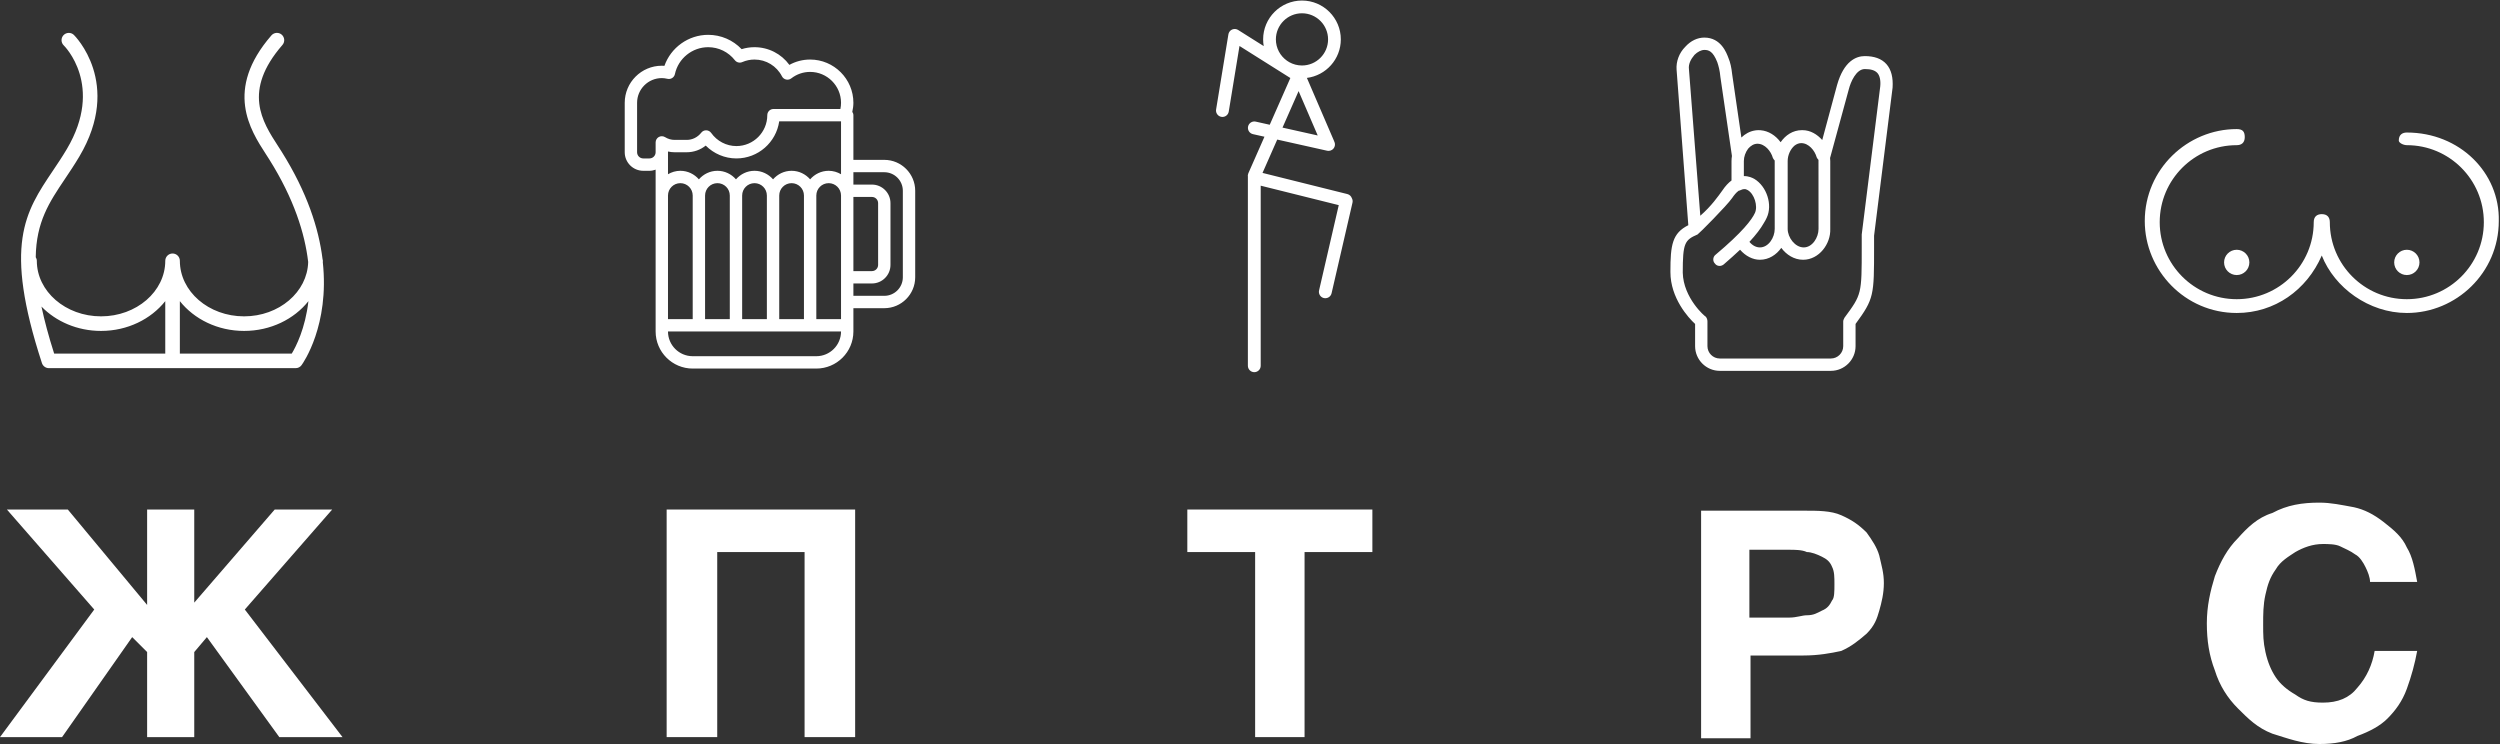 <svg xmlns="http://www.w3.org/2000/svg" width="709" height="211" viewBox="0 0 709 211">
  <rect x="0" y="0" width="709" height="211" fill="#333333" stroke="none"/>
  <g fill="#FFF" fill-rule="evenodd">
    <path d="M634.334 70.834C636.314 70.834 637.92 72.439 637.92 74.419 637.92 76.4 636.314 78.005 634.334 78.005 632.353 78.005 630.748 76.4 630.748 74.419 630.748 72.439 632.353 70.834 634.334 70.834M682.577 70.834C684.557 70.834 686.163 72.439 686.163 74.419 686.163 76.4 684.557 78.005 682.577 78.005 680.596 78.005 678.991 76.4 678.991 74.419 678.991 72.439 680.596 70.834 682.577 70.834"/>
    <path d="M682.577,37.585 C681.273,37.585 680.296,38.237 680.296,39.867 C680.296,40.519 681.599,41.171 682.577,41.171 C694.638,41.171 704.417,50.95 704.417,63.01 C704.417,75.071 694.638,84.85 682.577,84.85 C670.516,84.85 660.737,75.071 660.737,63.01 C660.737,61.707 660.086,60.729 658.456,60.729 C657.152,60.729 656.174,61.381 656.174,63.01 C656.174,75.071 646.394,84.85 634.334,84.85 C622.273,84.85 612.494,75.071 612.494,63.01 C612.494,50.95 622.273,41.171 634.334,41.171 C635.638,41.171 636.616,40.519 636.616,38.889 C636.616,37.259 635.964,36.607 634.334,36.607 C620.317,36.607 608.257,48.016 608.257,62.685 C608.257,76.701 619.665,88.762 634.334,88.762 C645.091,88.762 654.218,82.243 658.456,72.464 C662.041,81.59 671.82,88.762 682.577,88.762 C696.594,88.762 708.655,77.353 708.655,62.685 C708.98,48.994 697.572,37.585 682.577,37.585"/>
    <polyline points="94.205 144.502 77.906 144.502 55.089 170.906 55.089 144.502 41.724 144.502 41.724 171.558 19.232 144.502 1.956 144.502 26.729 172.861 0 209.044 17.602 209.044 37.486 180.685 41.724 184.923 41.724 209.044 55.089 209.044 55.089 184.923 58.674 180.685 79.21 209.044 97.138 209.044 69.431 172.861 94.205 144.502"/>
    <polyline points="189.061 209.044 203.404 209.044 203.404 156.564 228.178 156.564 228.178 209.044 242.52 209.044 242.52 144.502 189.061 144.502 189.061 209.044"/>
    <polyline points="336.725 156.564 355.957 156.564 355.957 209.044 369.973 209.044 369.973 156.564 389.206 156.564 389.206 144.502 336.725 144.502 336.725 156.564"/>
    <path d="M519.594 170.254C518.941 171.558 518.289 172.535 516.659 173.188 515.355 173.84 514.378 174.491 512.422 174.491 511.118 174.491 509.488 175.144 507.532 175.144L496.124 175.144 496.124 155.911 507.532 155.911C508.836 155.911 511.118 155.911 512.422 156.564 513.725 156.564 515.355 157.215 516.659 157.867 517.964 158.519 518.941 159.171 519.594 160.801 520.245 162.105 520.245 163.734 520.245 165.691 520.245 167.647 520.245 169.602 519.594 170.254zM529.372 151.022C527.091 148.74 525.135 147.437 522.201 146.132 519.267 144.828 515.681 144.828 511.444 144.828L482.432 144.828 482.432 209.37 496.449 209.37 496.449 185.901 511.444 185.901C515.681 185.901 519.267 185.248 522.201 184.597 525.135 183.293 527.091 181.663 529.372 179.707 531.654 177.425 532.305 175.47 532.958 173.188 533.61 170.906 534.262 168.298 534.262 165.364 534.262 162.431 533.61 160.475 532.958 157.541 532.305 155.26 531.002 153.304 529.372 151.022zM668.56 195.027C666.279 197.961 663.019 199.265 658.781 199.265 655.196 199.265 653.24 198.613 650.958 196.984 648.677 195.68 646.721 194.05 645.417 192.094 644.113 190.138 643.135 187.857 642.483 184.923 641.831 181.988 641.831 180.033 641.831 177.1 641.831 174.165 641.831 171.558 642.483 168.624 643.135 165.691 643.787 163.734 645.417 161.453 646.721 159.171 649.003 157.867 650.958 156.564 653.24 155.26 655.847 154.281 658.781 154.281 660.086 154.281 662.367 154.281 663.671 154.934 664.974 155.585 666.604 156.237 667.909 157.215 669.213 157.867 670.19 159.497 670.843 160.801 671.494 162.105 672.146 163.734 672.146 165.038L685.511 165.038C684.859 161.453 684.207 157.867 682.577 155.26 681.273 152.325 678.991 150.37 676.057 148.088 673.124 145.807 670.516 144.502 667.583 143.851 663.997 143.198 661.063 142.547 657.804 142.547 652.914 142.547 648.677 143.198 644.439 145.481 640.201 146.784 637.267 149.718 634.66 152.651 631.726 155.585 629.77 159.171 628.14 163.408 626.837 167.647 625.859 171.884 625.859 176.774 625.859 181.663 626.511 185.901 628.14 190.138 629.444 194.375 631.726 197.961 634.66 200.895 637.594 203.828 640.201 206.437 644.439 208.067 648.677 209.37 652.914 211 657.804 211 662.041 211 665.627 210.348 668.56 208.718 672.146 207.414 675.08 205.784 677.036 203.828 679.317 201.547 681.273 198.94 682.577 195.354 683.881 191.768 684.859 188.182 685.511 184.597L673.45 184.597C672.798 188.508 671.169 192.094 668.56 195.027M533.238 24.486L527.987 66.491 527.987 70.167C527.987 83.469 527.987 83.469 523.087 90.12 522.912 90.47 522.737 90.82 522.737 91.17L522.737 98.171C522.737 100.096 521.162 101.672 519.236 101.672L487.731 101.672C485.806 101.672 484.231 100.096 484.231 98.171L484.231 91.17C484.231 90.645 484.056 90.12 483.706 89.77 483.531 89.77 477.405 84.519 477.23 77.343 477.23 68.942 477.756 68.067 481.431 66.492 481.796 66.309 489.721 58.347 491.232 56.165 491.744 55.398 492.38 54.591 493.099 54.085 493.304 54.066 493.504 54.009 493.682 53.89 493.893 53.784 494.424 53.554 495.078 53.654 495.253 53.706 495.429 53.783 495.608 53.89 497.533 54.94 498.584 58.441 497.708 60.366 496.833 62.291 494.208 65.792 486.507 72.267 485.806 72.792 485.632 74.018 486.332 74.717 486.681 75.243 487.207 75.418 487.732 75.418 488.082 75.418 488.607 75.243 488.957 74.893 490.619 73.455 492.131 72.099 493.484 70.823 495.031 72.607 497.068 73.668 499.108 73.668 501.637 73.668 503.787 72.261 505.169 70.292 506.628 72.261 508.832 73.668 511.36 73.668 515.911 73.668 519.236 69.117 519.061 64.917L519.061 45.663C519.061 45.369 519.043 45.072 519.009 44.776 519.029 44.723 519.048 44.669 519.061 44.613L524.311 25.361C524.837 23.26 526.412 19.585 528.862 19.585 530.613 19.585 531.663 19.935 532.363 20.635 533.063 21.335 533.413 22.735 533.238 24.486zM480.555 15.559C481.43 14.684 482.481 14.159 483.356 14.159 484.581 14.159 485.806 14.509 487.031 17.659 487.382 18.71 487.731 19.935 487.907 21.86L491.177 44.236C491.099 44.711 491.057 45.19 491.057 45.663L491.057 51.187C490.196 51.823 489.309 52.748 488.431 54.065 487.303 55.615 485.381 58.415 482.205 61.184L478.98 19.585C478.805 18.185 479.506 16.784 480.555 15.559zM500.213 63.27C500.548 62.741 500.823 62.239 501.034 61.766 502.784 58.09 501.034 52.84 497.533 50.739 496.996 50.432 495.921 49.924 494.557 49.936L494.557 45.663C494.557 44.458 495.024 43.169 495.768 42.169 496.484 41.341 497.398 40.763 498.408 40.763 500.509 40.763 502.259 42.863 502.784 44.788 502.926 45.07 503.095 45.323 503.305 45.526 503.306 45.572 503.309 64.916 503.309 64.916 503.309 67.366 501.559 70.167 499.108 70.167 498.058 70.167 497.008 69.641 496.133 68.591 498.004 66.588 499.362 64.789 500.213 63.27zM515.736 64.916C515.736 67.366 513.985 70.167 511.535 70.167 509.085 70.167 506.984 67.366 506.984 64.916L506.984 45.663C506.984 44.068 507.727 42.324 508.922 41.301 509.492 40.862 510.14 40.588 510.835 40.588 512.935 40.588 514.685 42.688 515.211 44.613 515.349 44.892 515.517 45.141 515.722 45.342 515.73 45.45 515.736 64.916 515.736 64.916zM534.988 18.185C533.588 16.609 531.488 15.909 528.862 15.909 526.412 15.909 522.912 17.309 520.986 24.135L516.786 39.713C515.386 38.137 513.46 36.912 511.184 36.912 511.158 36.912 511.132 36.915 511.105 36.915 511.073 36.915 511.042 36.912 511.01 36.912 508.462 36.912 506.353 38.339 504.991 40.332 504.967 40.303 504.942 40.275 504.919 40.246 503.562 38.438 501.577 37.115 499.29 36.935 499.269 36.934 499.249 36.931 499.228 36.93 499.073 36.919 498.916 36.912 498.758 36.912 498.634 36.912 498.509 36.917 498.384 36.923 498.33 36.927 498.277 36.931 498.224 36.936 498.159 36.941 498.095 36.947 498.029 36.954 497.958 36.962 497.886 36.971 497.815 36.981 497.78 36.986 497.745 36.992 497.71 36.998 496.218 37.235 494.908 37.969 493.855 38.999L491.232 20.985C491.057 19.235 490.707 17.659 490.182 16.434 489.657 15.034 488.082 10.658 483.356 10.658 481.43 10.658 479.506 11.534 477.93 13.284 476.18 15.034 475.305 17.484 475.48 19.759L478.805 63.866C474.255 66.141 473.73 69.466 473.73 76.992L473.73 77.168C473.73 84.519 478.805 90.119 480.731 91.869L480.731 98.171C480.731 102.021 483.882 105.172 487.732 105.172L519.236 105.172C523.087 105.172 526.237 102.021 526.237 98.171L526.237 91.869C531.488 84.694 531.488 83.818 531.488 70.167L531.488 66.841 536.739 24.836C536.914 22.035 536.388 19.76 534.988 18.185zM368.285 25.835L373.705 38.421 363.719 36.189 368.285 25.835zM361.839 11.17C361.839 7.089 365.159 3.768 369.241 3.768 373.322 3.768 376.642 7.089 376.642 11.17 376.642 15.252 373.322 18.572 369.241 18.572 367.941 18.572 366.719 18.234 365.656 17.643L364.983 17.219C363.084 15.879 361.839 13.668 361.839 11.17zM383.378 56.19C383.179 55.636 382.718 55.188 382.105 55.035L358.181 49.07C358.137 49.059 358.093 49.051 358.049 49.044L362.221 39.582 376.379 42.747C376.512 42.777 376.645 42.791 376.779 42.791 377.12 42.791 377.455 42.695 377.75 42.507 378.16 42.247 378.444 41.842 378.551 41.368 378.646 40.94 378.582 40.512 378.396 40.148 378.377 40.083 378.354 40.019 378.327 39.955L370.635 22.095C376.053 21.407 380.257 16.772 380.257 11.17 380.257 5.096 375.315.154 369.241.154 363.166.154 358.224 5.096 358.224 11.17 358.224 11.818 358.284 12.451 358.391 13.069L351.137 8.5C350.288 7.965 349.163 8.221 348.629 9.069 348.491 9.287 348.405 9.527 348.368 9.774L344.885 31.05C344.805 31.53 344.919 32.011 345.202 32.406 345.486 32.801 345.906 33.061 346.386 33.14 346.485 33.156 346.585 33.164 346.683 33.164 347.061 33.164 347.428 33.047 347.741 32.822 348.136 32.538 348.396 32.118 348.474 31.638L351.52 13.041 365.945 22.125 360.098 35.38 356.126 34.492C355.147 34.273 354.173 34.891 353.954 35.87 353.735 36.849 354.353 37.823 355.333 38.043L358.602 38.773 354.027 49.145C353.878 49.486 353.837 49.855 353.904 50.213 353.901 50.255 353.898 50.296 353.898 50.337L353.898 103.73C353.898 104.734 354.714 105.549 355.718 105.549 356.72 105.549 357.536 104.734 357.536 103.73L357.536 52.659 379.67 58.177 374.089 82.352C373.979 82.826 374.061 83.314 374.319 83.726 374.576 84.138 374.979 84.425 375.452 84.534 375.589 84.566 375.727 84.581 375.865 84.581 376.202 84.581 376.532 84.487 376.825 84.304 377.237 84.047 377.524 83.644 377.634 83.171L383.564 57.484C383.67 57.027 383.59 56.57 383.378 56.19zM82.741 100.278L50.991 100.278 51.007 100.194 51.007 85.405C55.055 90.495 61.693 93.85 69.223 93.85 76.753 93.85 83.422 90.504 87.468 85.409 86.576 93.196 83.92 98.328 82.741 100.278zM15.357 100.275C13.754 95.241 12.596 90.871 11.757 86.939 15.857 91.162 21.901 93.85 28.653 93.85 36.182 93.85 42.817 90.495 46.868 85.405L46.868 100.194 46.884 100.278 15.357 100.275zM91.55 74.378L91.574 73.954 91.465 73.409C90.386 64.798 87.134 54.591 79.886 43.033L78.869 41.447C74.357 34.481 68.744 25.821 80.1 12.747 80.851 11.884 80.754 10.579 79.896 9.828 79.035 9.083 77.736 9.174 76.975 10.034 63.584 25.455 70.98 36.875 75.392 43.696L76.378 45.234C83.379 56.392 86.443 66.162 87.4 74.293 87.186 82.824 79.135 89.716 69.223 89.716 59.174 89.716 51.007 82.646 51.007 73.958 51.007 72.82 50.083 71.891 48.94 71.891 47.799 71.891 46.872 72.82 46.872 73.958 46.872 82.655 38.699 89.716 28.659 89.716 18.615 89.716 10.441 82.646 10.441 73.958 10.441 73.578 10.31 73.239 10.134 72.937 10.272 62.932 13.961 57.376 18.41 50.757 19.752 48.757 21.147 46.678 22.507 44.382 34.84 23.588 21.089 10.034 20.948 9.899 20.13 9.114 18.82 9.142 18.024 9.964 17.239 10.787 17.265 12.097 18.091 12.886 18.205 12.995 29.634 24.27 18.954 42.273 17.636 44.494 16.284 46.507 14.978 48.445 7.127 60.133.926 69.363 11.893 102.979 12.169 103.826 12.965 104.408 13.861 104.408L83.855 104.408C84.51 104.408 85.14 104.094 85.519 103.562 86 102.91 93.46 92.237 91.55 74.378zM256.045 78.638C256.045 81.537 253.685 83.897 250.786 83.897L242.023 83.897 242.023 80.391 247.281 80.391C250.18 80.391 252.539 78.032 252.539 75.133L252.539 57.606C252.539 54.707 250.18 52.348 247.281 52.348L242.023 52.348 242.023 48.842 250.786 48.842C253.685 48.842 256.045 51.201 256.045 54.1L256.045 78.638zM231.507 101.019L196.452 101.019C192.586 101.019 189.441 97.875 189.441 94.008L238.517 94.008C238.517 97.875 235.373 101.019 231.507 101.019zM184.183 44.932L182.43 44.932C181.463 44.932 180.678 44.147 180.678 43.179L180.678 29.157C180.678 25.291 183.822 22.147 187.689 22.147 188.181 22.147 188.705 22.214 189.291 22.352 189.757 22.461 190.235 22.38 190.632 22.126 191.031 21.872 191.31 21.47 191.408 21.009 192.345 16.59 196.31 13.383 200.834 13.383 203.806 13.383 206.571 14.734 208.416 17.087 208.908 17.712 209.762 17.935 210.495 17.612 211.603 17.132 212.775 16.888 213.979 16.888 217.271 16.888 220.254 18.713 221.767 21.649 222.005 22.111 222.436 22.445 222.945 22.559 223.456 22.669 223.988 22.551 224.397 22.233 225.952 21.028 227.805 20.394 229.754 20.394 234.586 20.394 238.517 24.325 238.517 29.157 238.517 29.743 238.456 30.33 238.335 30.91L219.355 30.91C218.386 30.91 217.602 31.694 217.602 32.663 217.602 37.495 213.671 41.426 208.839 41.426 206.015 41.426 203.341 40.031 201.688 37.695 201.367 37.243 200.853 36.969 200.3 36.955 199.721 36.943 199.218 37.19 198.878 37.627 197.858 38.927 196.356 39.674 194.761 39.674L191.311 39.674C190.368 39.674 189.455 39.409 188.602 38.887 188.06 38.557 187.386 38.547 186.83 38.854 186.278 39.164 185.936 39.749 185.936 40.382L185.936 43.179C185.936 44.147 185.151 44.932 184.183 44.932zM242.023 55.853L247.281 55.853C248.248 55.853 249.033 56.638 249.033 57.606L249.033 75.133C249.033 76.101 248.248 76.886 247.281 76.886L242.023 76.886 242.023 55.853zM231.507 55.448C231.507 53.515 233.079 51.943 235.012 51.943 236.945 51.943 238.517 53.515 238.517 55.448L238.517 90.503 231.507 90.503 231.507 55.448zM196.452 90.503L189.441 90.503 189.441 55.448C189.441 53.515 191.013 51.943 192.947 51.943 194.88 51.943 196.452 53.515 196.452 55.448L196.452 90.503zM206.969 90.503L199.958 90.503 199.958 55.448C199.958 53.515 201.53 51.943 203.463 51.943 205.396 51.943 206.969 53.515 206.969 55.448L206.969 90.503zM217.485 90.503L210.474 90.503 210.474 55.448C210.474 53.515 212.046 51.943 213.979 51.943 215.912 51.943 217.485 53.515 217.485 55.448L217.485 90.503zM224.495 48.438C222.39 48.438 220.524 49.387 219.238 50.859 217.951 49.387 216.084 48.438 213.979 48.438 211.874 48.438 210.008 49.387 208.721 50.859 207.435 49.387 205.568 48.438 203.463 48.438 201.358 48.438 199.491 49.387 198.205 50.859 196.918 49.387 195.052 48.438 192.947 48.438 191.664 48.438 190.477 48.809 189.441 49.412L189.441 42.967C190.058 43.107 190.684 43.179 191.311 43.179L194.761 43.179C196.736 43.179 198.617 42.508 200.145 41.292 202.436 43.598 205.563 44.932 208.839 44.932 215.01 44.932 220.13 40.354 220.983 34.416L238.517 34.416 238.517 49.412C237.482 48.809 236.295 48.438 235.012 48.438 232.907 48.438 231.04 49.387 229.754 50.859 228.467 49.387 226.6 48.438 224.495 48.438zM228.001 90.503L220.99 90.503 220.99 55.448C220.99 53.515 222.562 51.943 224.495 51.943 226.429 51.943 228.001 53.515 228.001 55.448L228.001 90.503zM250.786 45.337L242.023 45.337 242.023 32.663C242.023 32.309 241.891 31.999 241.711 31.723 241.897 30.873 242.023 30.018 242.023 29.157 242.023 22.394 236.517 16.888 229.754 16.888 227.67 16.888 225.665 17.405 223.868 18.398 221.577 15.264 217.937 13.383 213.979 13.383 212.73 13.383 211.506 13.569 210.325 13.941 207.848 11.345 204.455 9.878 200.834 9.878 195.229 9.878 190.255 13.49 188.43 18.673 188.179 18.652 187.934 18.641 187.689 18.641 181.889 18.641 177.172 23.358 177.172 29.157L177.172 43.179C177.172 46.078 179.532 48.438 182.43 48.438L184.183 48.438C184.8 48.438 185.386 48.311 185.936 48.115L185.936 94.008C185.936 99.808 190.653 104.524 196.452 104.524L231.507 104.524C237.306 104.524 242.023 99.808 242.023 94.008L242.023 87.402 250.786 87.402C255.618 87.402 259.55 83.471 259.55 78.638L259.55 54.1C259.55 49.27 255.618 45.337 250.786 45.337z"/>
  </g>
</svg>
